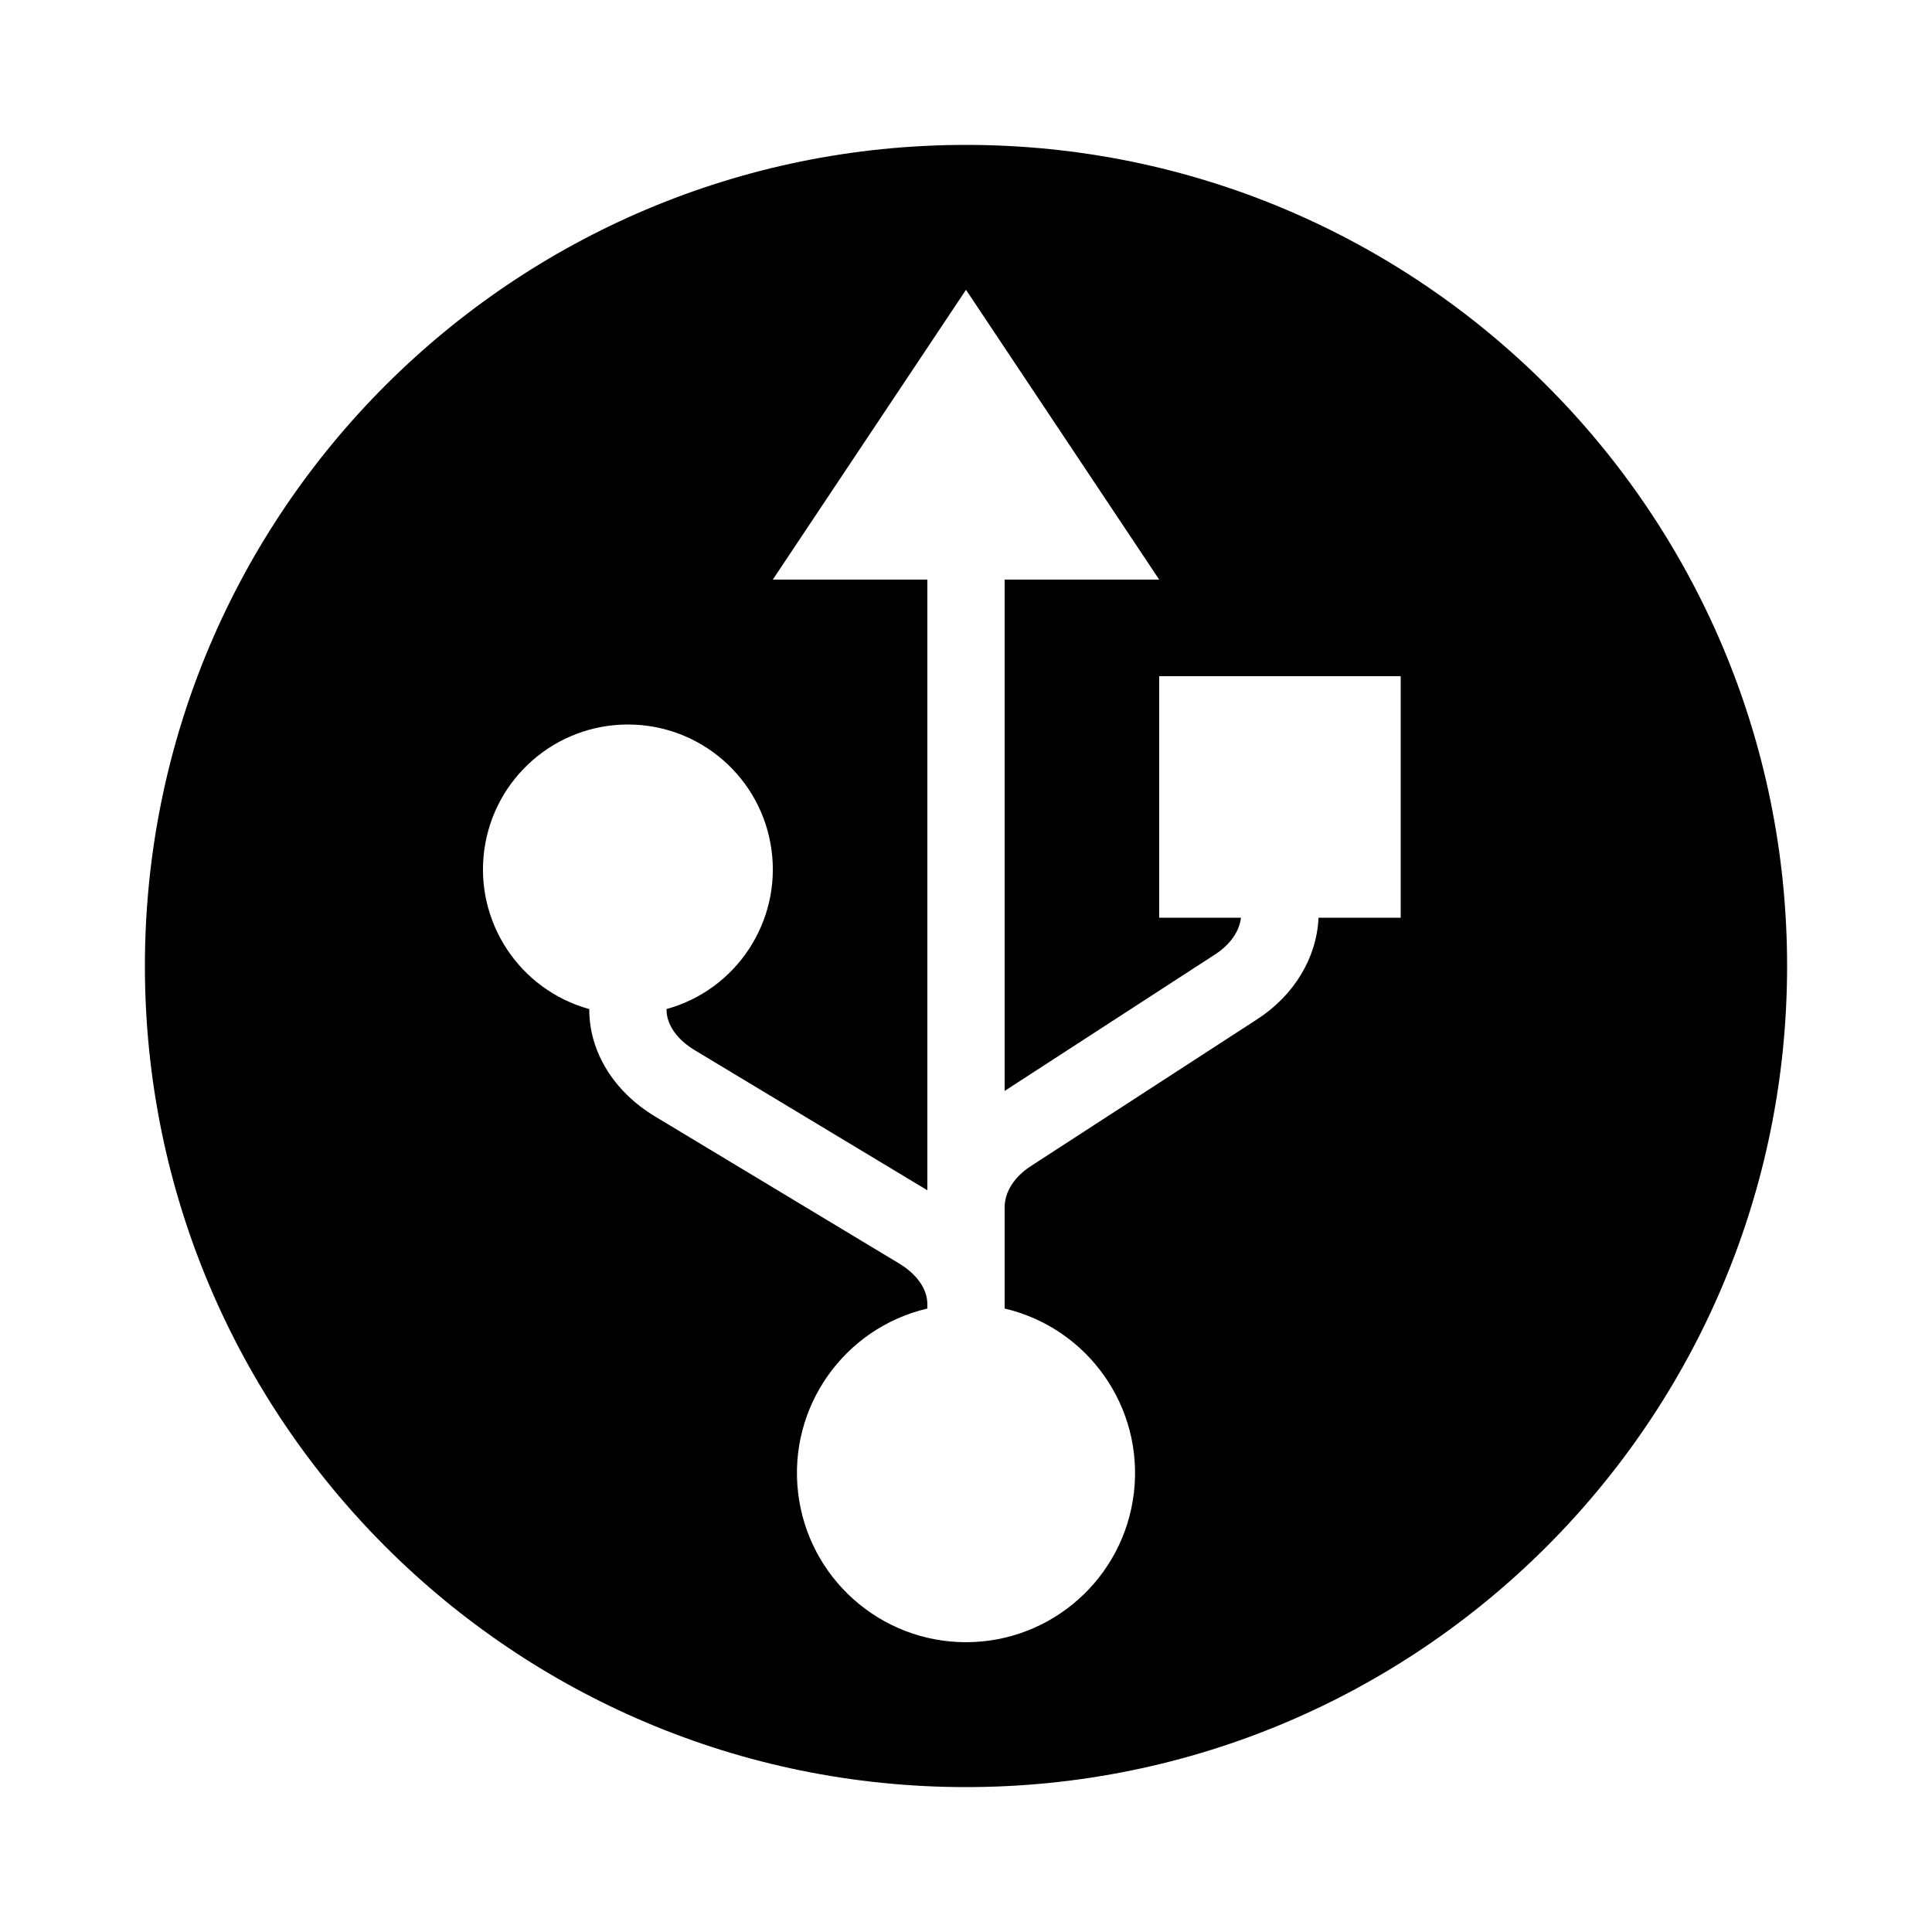 <svg width="24" height="24" viewBox="0 0 24 24" fill="currentColor" xmlns="http://www.w3.org/2000/svg">
<path fill-rule="evenodd" clip-rule="evenodd" d="M12 1.8C6.367 1.8 1.8 6.367 1.8 12C1.8 17.633 6.367 22.2 12 22.2C17.633 22.2 22.2 17.633 22.2 12C22.2 6.367 17.633 1.8 12 1.8ZM17.4 11.4H16.379C16.358 11.895 16.078 12.363 15.618 12.661L12.805 14.486C12.598 14.62 12.48 14.807 12.48 15V16.255C13.518 16.499 14.209 17.482 14.086 18.541C13.963 19.6 13.066 20.4 12 20.4C10.934 20.4 10.037 19.6 9.914 18.541C9.791 17.482 10.482 16.499 11.52 16.255V16.2C11.52 16.014 11.391 15.829 11.167 15.694L8.137 13.869C7.625 13.561 7.32 13.065 7.32 12.542V12.535C6.452 12.295 5.895 11.45 6.016 10.558C6.138 9.665 6.9 9 7.8 9C8.701 9 9.463 9.665 9.584 10.558C9.705 11.45 9.148 12.295 8.28 12.535V12.542C8.28 12.728 8.408 12.912 8.632 13.047L11.52 14.786V7.2H9.6L12 3.6L14.4 7.2H12.48V13.552L15.096 11.855C15.281 11.735 15.395 11.572 15.416 11.4H14.4V8.4H17.4V11.4Z" fill="currentColor"/>
</svg>
